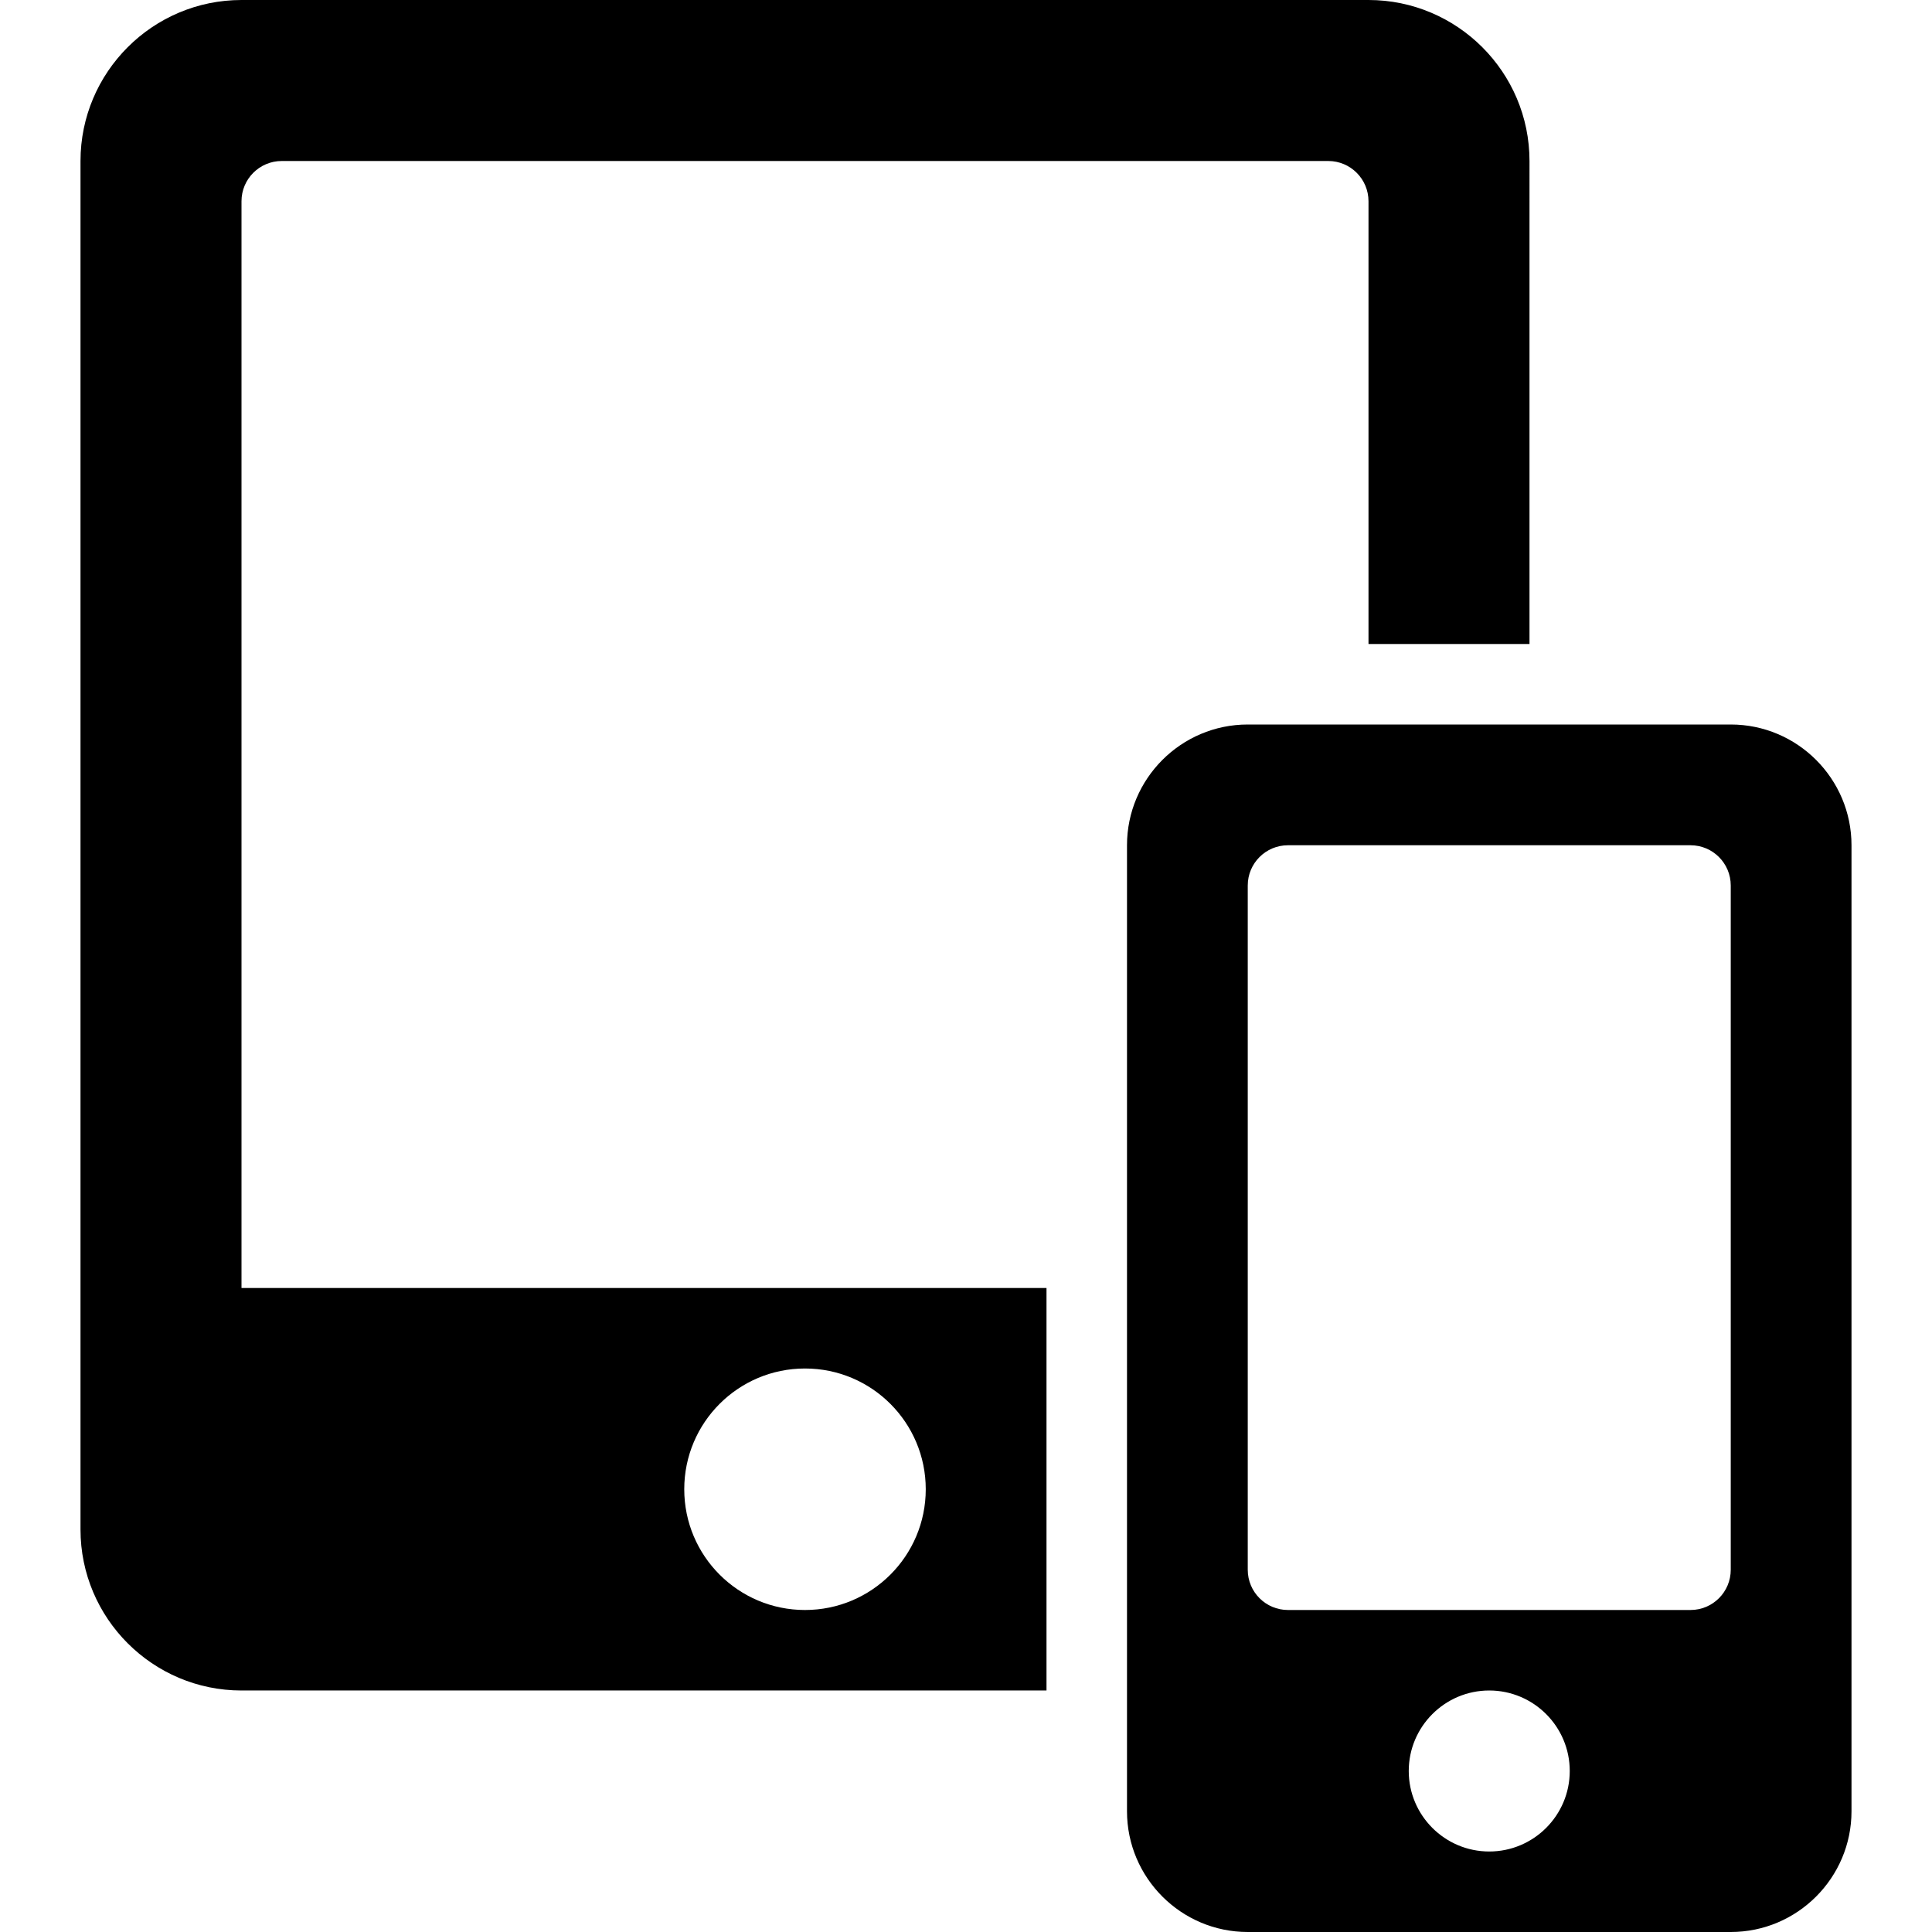 <svg xmlns="http://www.w3.org/2000/svg" xmlns:xlink="http://www.w3.org/1999/xlink" x="0px" y="0px" width="48px" height="48px" viewBox="0 0 48 48"><g >
<path d="M43,18H31c-1.654,0-3,1.346-3,3v24c0,1.654,1.346,3,3,3h12c1.654,0,3-1.346,3-3V21&#10;&#9;C46,19.346,44.654,18,43,18z M37,46c-1.103,0-2-0.897-2-2s0.897-2,2-2s2,0.897,2,2S38.103,46,37,46z M43,39c0,0.553-0.448,1-1,1H32&#10;&#9;c-0.552,0-1-0.447-1-1V22c0-0.553,0.448-1,1-1h10c0.552,0,1,0.447,1,1V39z"/>
<path d="M26,32H6V5c0-0.552,0.448-1,1-1h26c0.552,0,1,0.448,1,1v11h4V4c0-2.206-1.794-4-4-4H6C3.794,0,2,1.794,2,4&#10;&#9;v34c0,2.206,1.794,4,4,4h20V32z M20,40c-1.657,0-3-1.343-3-3s1.343-3,3-3s3,1.343,3,3S21.657,40,20,40z"/>
</g></svg>
